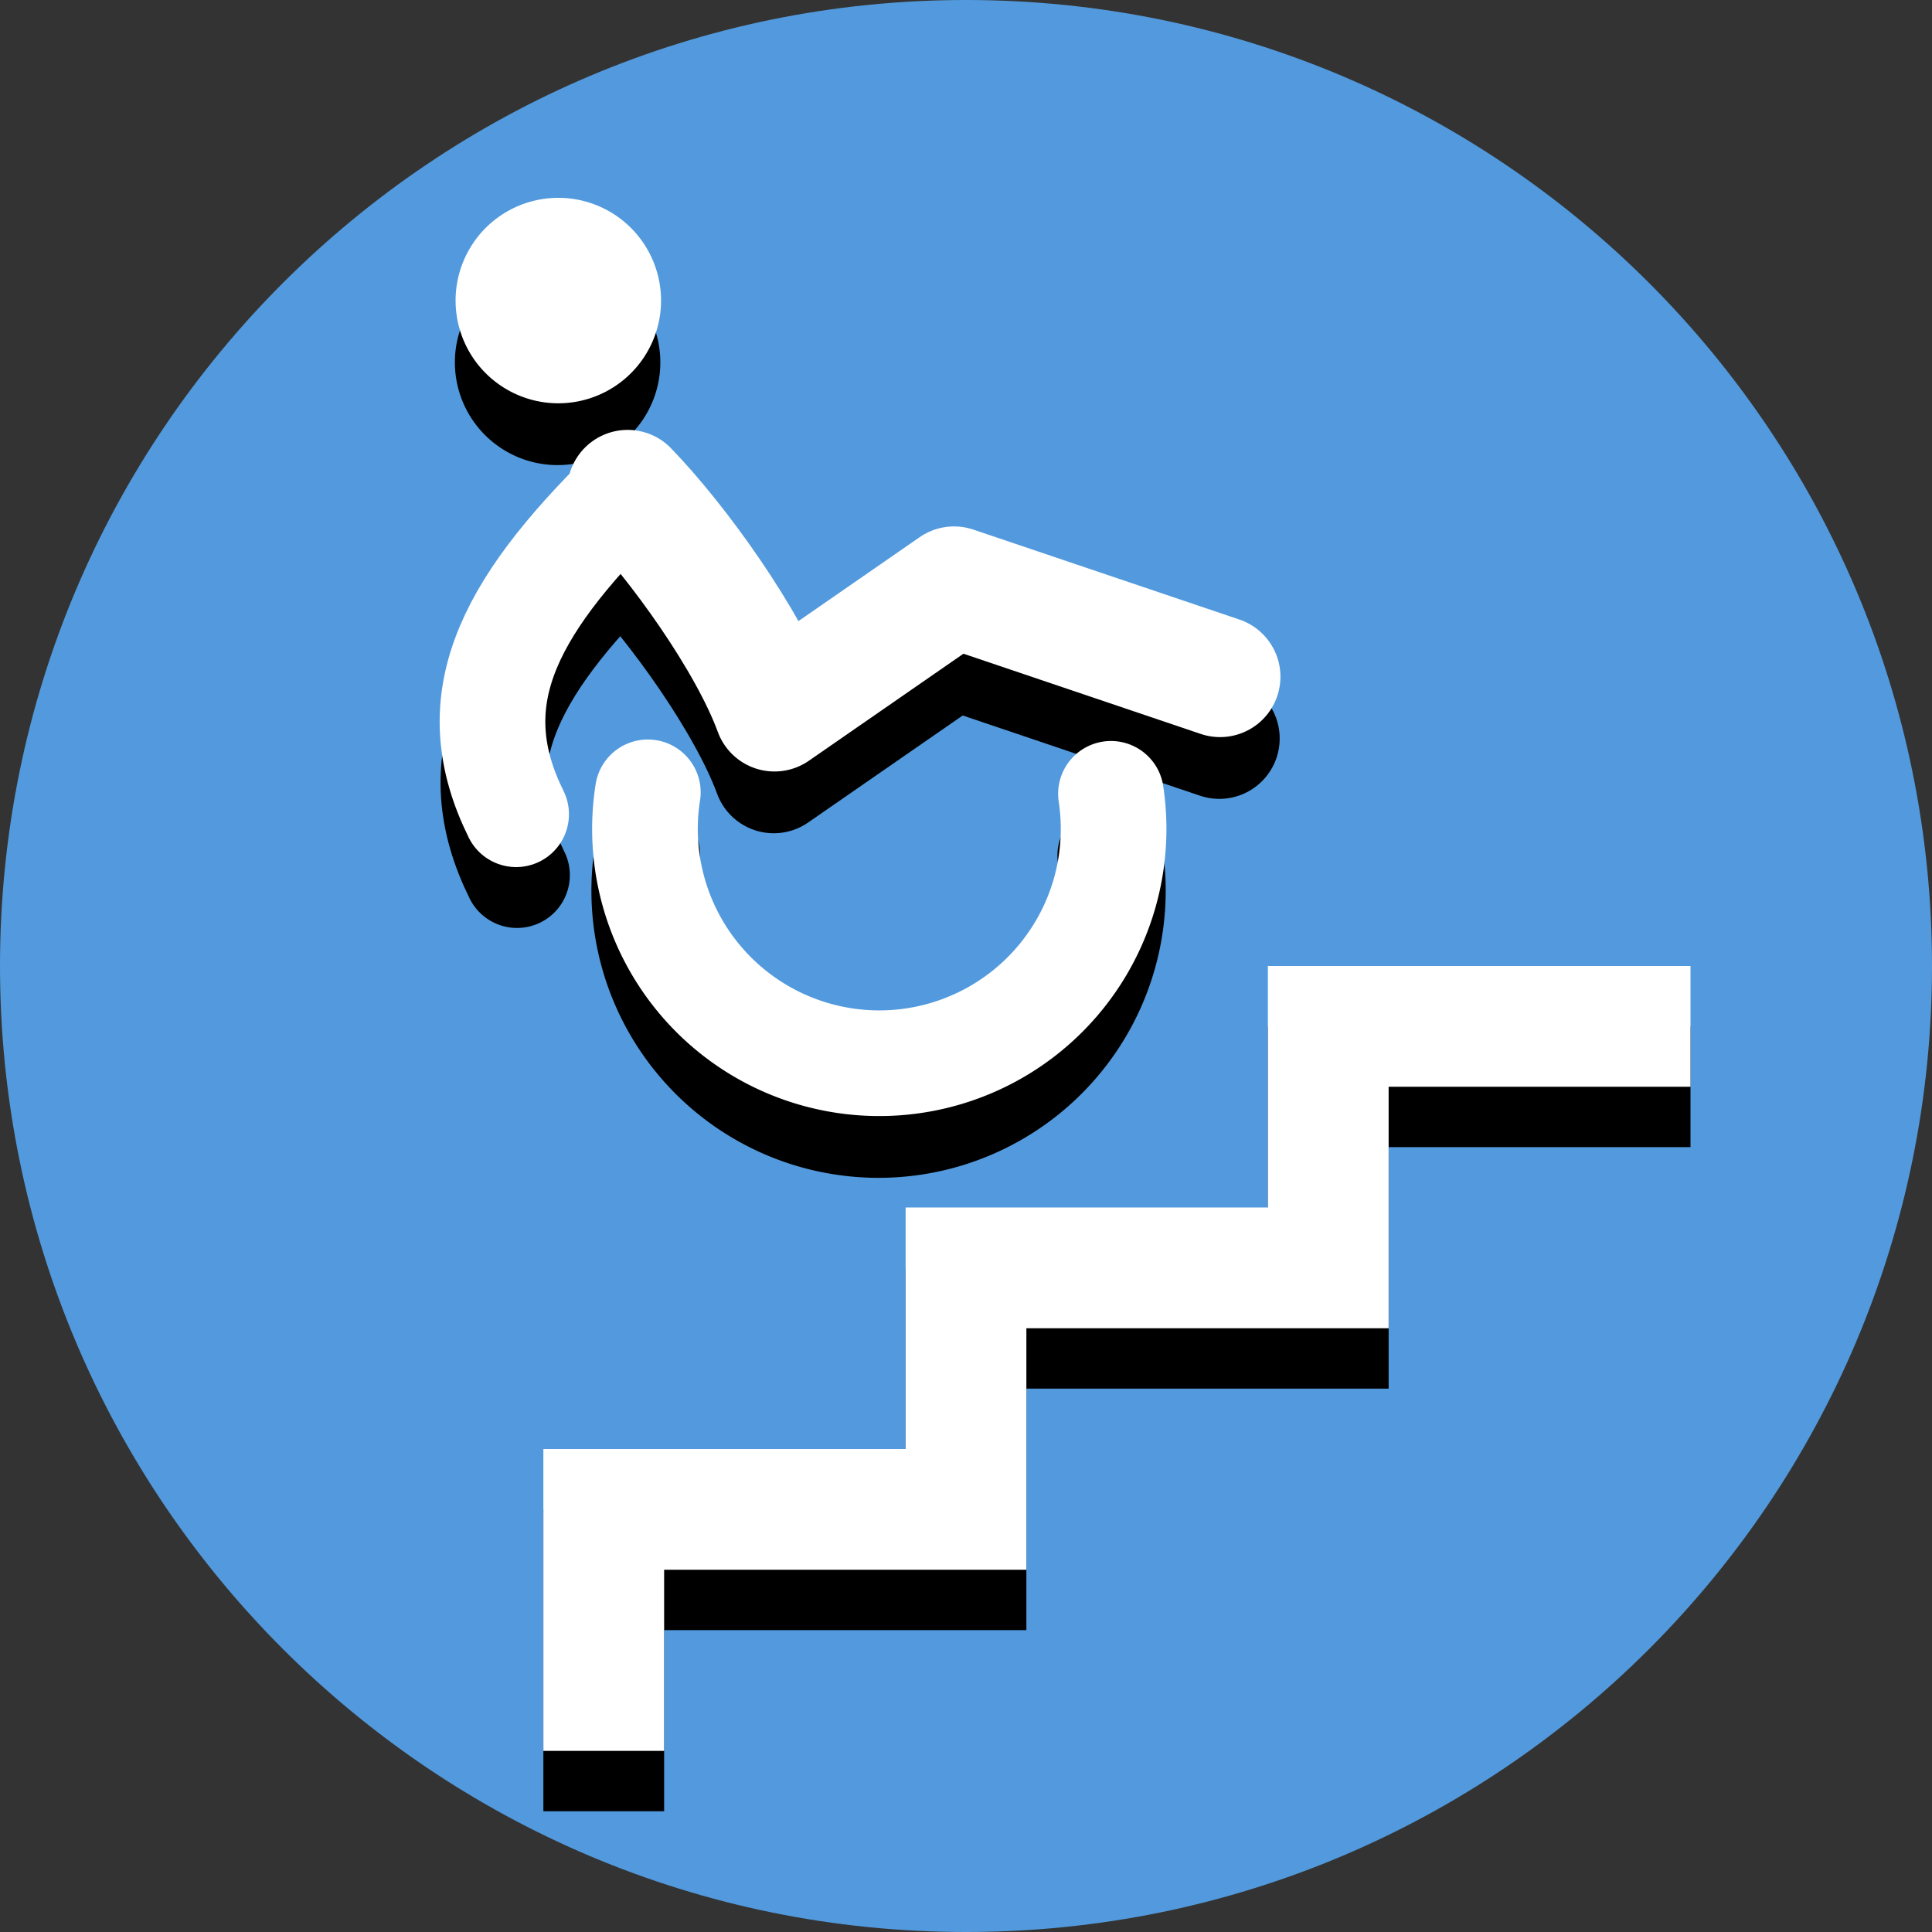 <?xml version="1.0" ?>
<svg xmlns="http://www.w3.org/2000/svg" width="128" height="128" viewBox="0 0 128 128">
  <rect x="0" y="0" width="128" height="128" fill="#333333" stroke="none"/>
  <path d="m128,64c0,35.346 -28.654,64 -64,64s-64,-28.654 -64,-64 28.654,-64 64,-64 64,28.654 64,64" fill="#529add" stroke-width=".2"/>
  <path d="m73.556,56.686a15.525,15.525 0,0 1,-6.952 15.381,15.525 15.525,0 0,1 -16.879,-0.054 15.525,15.525 0,0 1,-6.852 -15.426" fill="none" stroke-linecap="round" stroke-width="7" stroke="#000"/>
  <path d="m80.783,48.927 l-17.624,-5.958 -11.896,8.236c-1.714,-4.68 -6.397,-11.189 -9.728,-14.632" fill="none" stroke-linejoin="round" stroke-linecap="round" stroke-width="8" stroke="#000"/>
  <path d="m34.254,57.98c-3.625,-7.325 -0.872,-13.372 7.389,-21.467" fill="none" stroke-linejoin="round" stroke-linecap="round" stroke-width="7" stroke="#000"/>
  <path d="m41.746,19.186a6.806,6.806 0,0 1,0.019 9.625,6.806 6.806,0 0,1 -9.625,0.019 6.806,6.806 0,0 1,-0.019 -9.625,6.806 6.806,0 0,1 9.625,-0.019" fill="#000" stroke-width=".599"/>
  <path d="m73.604,52.593a15.525,15.525 0,0 1,-6.952 15.381,15.525 15.525,0 0,1 -16.879,-0.054 15.525,15.525 0,0 1,-6.852 -15.426" fill="none" stroke-linecap="round" stroke-width="7" stroke="#fff"/>
  <path d="m80.832,44.835 l-17.624,-5.958 -11.896,8.236c-1.714,-4.68 -6.397,-11.189 -9.728,-14.632" fill="none" stroke-linejoin="round" stroke-linecap="round" stroke-width="8" stroke="#fff"/>
  <path d="m34.195,53.946c-3.625,-7.325 -0.872,-13.372 7.389,-21.467" fill="none" stroke-linejoin="round" stroke-linecap="round" stroke-width="7" stroke="#fff"/>
  <path d="m41.793,15.091a6.806,6.806 0,0 1,0.019 9.625,6.806 6.806,0 0,1 -9.625,0.019 6.806,6.806 0,0 1,-0.019 -9.625,6.806 6.806,0 0,1 9.625,-0.019" fill="#fff" stroke-width=".599"/>
  <path d="m40,120v-16h24v-16h24v-16h24" fill="none" stroke-width="8" stroke="#000"/>
  <path d="m40,116v-16h24v-16h24v-16h24" fill="none" stroke-width="8" stroke="#fff"/>
</svg>
